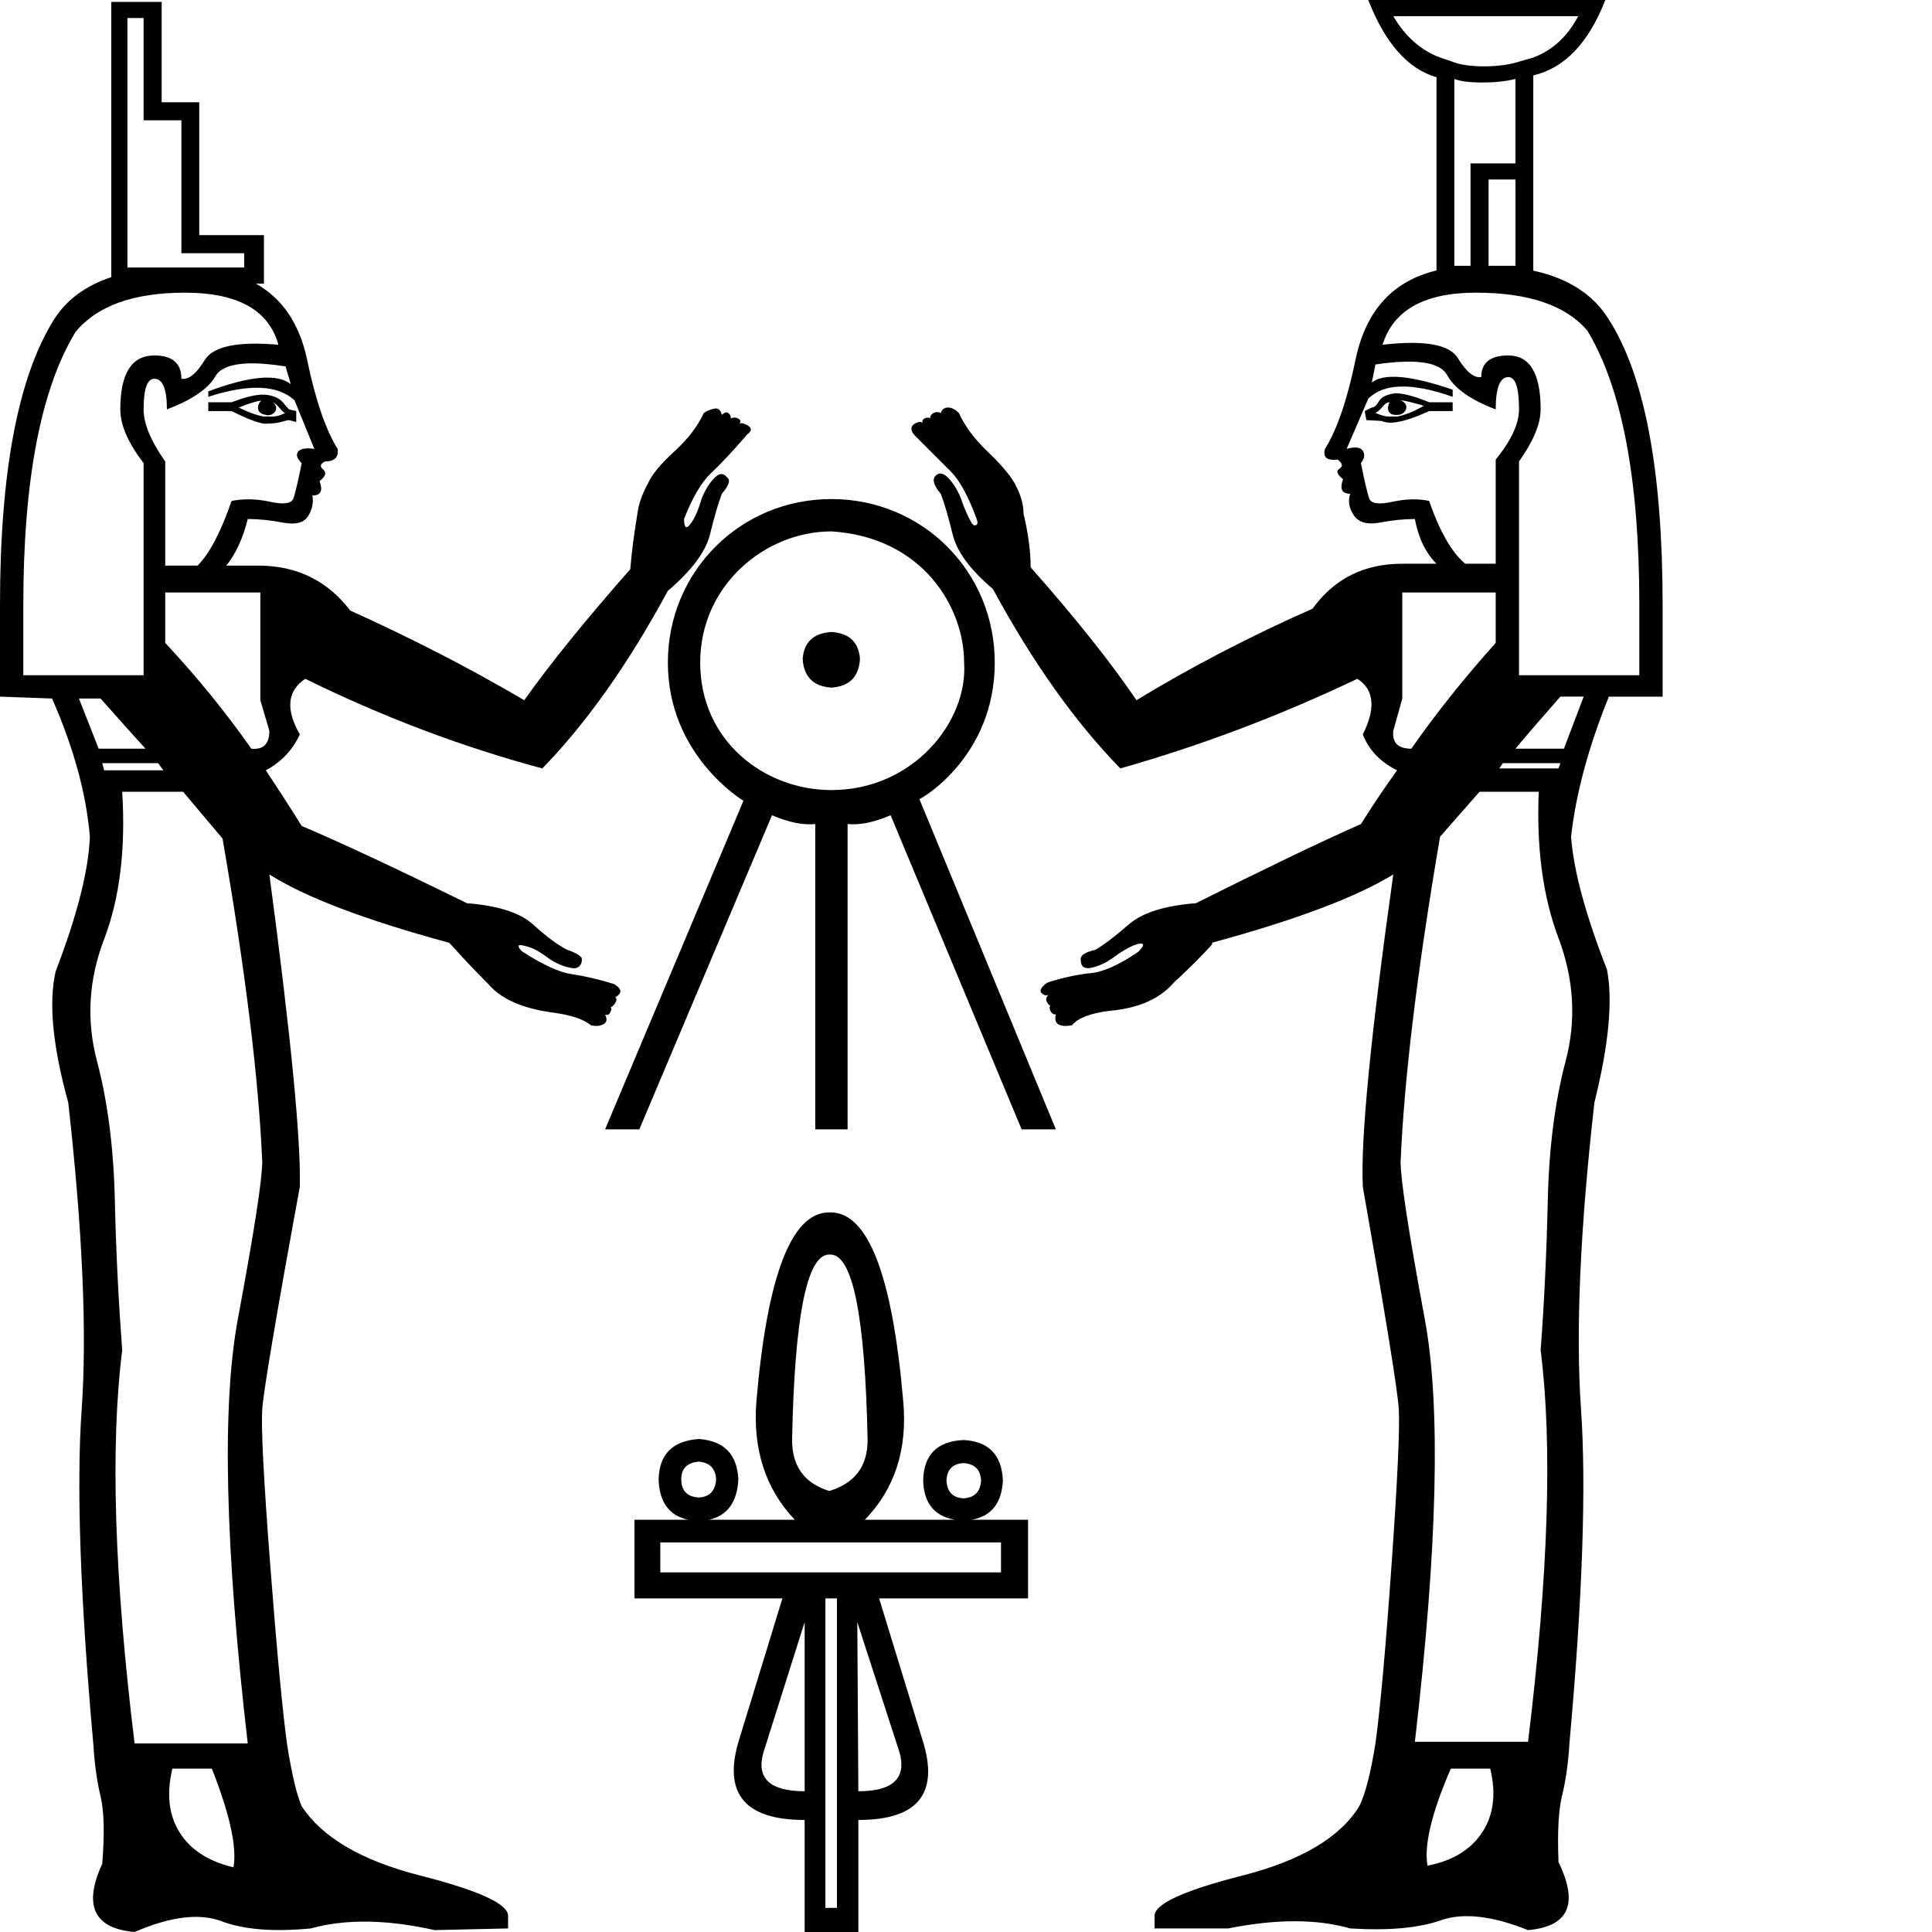 <?xml version="1.0" encoding="UTF-8" standalone="no"?>
<svg
   width="1000"
   height="1000"
   id="svg2444"
   sodipodi:version="0.32"
   inkscape:version="1.4.2 (f4327f4, 2025-05-13)"
   sodipodi:docname="13926.svg"
   inkscape:output_extension="org.inkscape.output.svg.inkscape"
   sodipodi:modified="true"
   version="1.1"
   xmlns:inkscape="http://www.inkscape.org/namespaces/inkscape"
   xmlns:sodipodi="http://sodipodi.sourceforge.net/DTD/sodipodi-0.dtd"
   xmlns="http://www.w3.org/2000/svg"
   xmlns:svg="http://www.w3.org/2000/svg"
   xmlns:rdf="http://www.w3.org/1999/02/22-rdf-syntax-ns#"
   xmlns:cc="http://creativecommons.org/ns#"
   xmlns:dc="http://purl.org/dc/elements/1.1/">
  <defs
     id="defs2449" />
  <sodipodi:namedview
     inkscape:window-height="998"
     inkscape:window-width="1680"
     inkscape:pageshadow="2"
     inkscape:pageopacity="0.0"
     guidetolerance="10.0"
     gridtolerance="10.0"
     objecttolerance="10.0"
     borderopacity="1.0"
     bordercolor="#666666"
     pagecolor="#ffffff"
     id="base"
     inkscape:showpageshadow="2"
     inkscape:pagecheckerboard="0"
     inkscape:deskcolor="#d1d1d1"
     inkscape:zoom="2"
     inkscape:cx="580.75"
     inkscape:cy="799.25"
     inkscape:window-x="-8"
     inkscape:window-y="-8"
     inkscape:window-maximized="1"
     inkscape:current-layer="svg2444"
     showguides="true">
    <sodipodi:guide
       position="430.341,672.897"
       orientation="1,0"
       id="guide1"
       inkscape:locked="false" />
  </sodipodi:namedview>
  <path
     id="path2446"
     style="fill:#000000;stroke:none;stroke-width:1"
     d="m 708.216,0 c 8.674,22.305 20.448,35.654 35.318,39.991 v 99.978 c -22.499,5.449 -36.493,20.589 -41.839,45.86 -4.337,21.066 -9.67,36.598 -15.866,46.512 -1.239,4.337 0.944,6.162 6.52,5.542 1.239,0.929 2.019,1.834 2.173,2.608 v 0.108 c 10e-4,0.047 0.003,0.279 0,0.326 v 0.108 c -0.011,0.045 -0.095,0.281 -0.111,0.326 v 0.108 c -0.195,0.348 -0.622,0.777 -1.087,1.087 -0.234,0.155 -0.389,0.369 -0.545,0.544 l -0.111,0.108 -0.111,0.108 c -0.024,0.047 -0.2,0.278 -0.217,0.326 v 0.108 c -0.01,0.051 -0.106,0.274 -0.111,0.326 0,0.053 -0.005,0.272 0,0.326 0.172,1.002 1.191,2.301 2.934,3.695 -1.104,2.943 -1.081,5.107 0,6.303 0.755,0.697 2.068,1.195 3.695,1.195 -1.239,3.717 -0.631,7.367 1.847,11.085 2.478,3.717 6.97,5.043 13.475,3.804 6.506,-1.239 12.572,-1.847 18.148,-1.847 1.859,9.913 5.617,17.571 11.193,23.147 h -17.714 c -19.827,0 -35.251,7.766 -46.403,23.256 -32.207,14.251 -62.663,30.033 -91.164,47.382 -13.011,-19.207 -31.227,-42.147 -54.771,-68.789 0,-8.055 -1.216,-17.287 -3.695,-27.82 0,-4.957 -1.575,-10.181 -4.673,-15.757 -2.478,-4.337 -7.095,-9.795 -13.91,-16.301 -6.815,-6.506 -11.79,-13.18 -14.888,-19.996 -1.859,-1.859 -3.792,-2.825 -5.651,-2.825 -1.859,0 -3.075,0.967 -3.695,2.825 -1.239,-0.62 -2.456,-0.62 -3.695,0 -1.239,0.62 -1.847,1.586 -1.847,2.825 l -0.108,-0.108 c -0.044,-0.029 -0.28,-0.193 -0.326,-0.218 l -0.108,-0.108 c -0.051,-0.015 -0.273,0.01 -0.326,0 -0.501,-0.044 -1.259,0.086 -1.956,0.435 -0.155,0.077 -0.309,0.13 -0.435,0.218 -0.111,0.092 -0.352,0.333 -0.435,0.435 -0.034,0.053 -0.191,0.27 -0.218,0.326 -0.039,0.116 -0.099,0.417 -0.108,0.544 0.01,0.262 0.091,0.678 0.218,0.978 -0.672,-1.016 -2.097,-0.944 -4.13,0.218 -2.168,1.239 -2.293,3.173 -0.435,5.651 l 19.017,19.017 c 4.647,4.647 9.138,12.896 13.475,24.669 0.348,1.046 0.467,1.835 0.326,2.391 -0.022,0.056 -0.081,0.277 -0.108,0.326 l -0.108,0.108 -0.108,0.108 -0.108,0.108 c -0.052,0.025 -0.268,0.09 -0.326,0.108 -0.058,0.019 -0.16,0.095 -0.218,0.108 -0.056,0.007 -0.272,-10e-4 -0.326,0 -0.053,-0.005 -0.274,0.011 -0.326,0 h -0.108 c -0.05,-0.023 -0.278,-0.188 -0.326,-0.218 -0.331,-0.246 -0.707,-0.653 -0.978,-1.195 -1.859,-3.097 -3.793,-7.463 -5.652,-13.04 -1.859,-4.337 -4.042,-7.737 -6.52,-10.215 -2.478,-2.478 -4.553,-2.837 -6.412,-0.978 -1.859,1.859 -1.001,5.009 2.717,9.346 1.859,4.957 3.917,11.881 6.086,20.865 2.169,8.984 9.093,18.45 20.865,28.363 20.446,37.794 42.42,68.751 65.964,92.915 41.512,-11.772 82.418,-27.196 122.691,-46.403 8.674,5.576 9.641,15.167 2.825,28.798 3.098,8.055 9.039,14.246 17.714,18.583 -6.196,8.674 -12.496,17.907 -18.692,27.82 -21.066,9.294 -49.48,23.002 -85.416,40.969 -16.109,1.239 -27.759,4.889 -34.884,11.085 -7.125,6.196 -12.833,10.562 -17.17,13.041 -5.576,1.239 -8.118,3.064 -7.498,5.542 0,3.098 1.7,4.423 5.108,3.804 3.408,-0.62 7.041,-2.195 10.759,-4.673 4.956,-3.717 9.215,-6.259 12.932,-7.498 1.045,-0.348 1.944,-0.478 2.499,-0.435 1.059,0.19 0.919,0.95 0.885,1.086 -0.25,0.692 -1.113,1.874 -2.391,3.152 -9.913,6.815 -18.163,10.465 -24.669,11.085 -6.506,0.62 -13.789,2.195 -21.843,4.673 -1.513,0.522 -5.417,3.82 -3.695,5.541 1.239,1.239 2.456,1.598 3.695,0.978 -1.239,1.239 -1.489,2.456 -0.869,3.695 0.79,1.58 1.476,1.847 1.738,1.847 v 0.108 c -0.535,0.804 -0.361,1.777 0.108,2.717 0.62,1.239 1.586,1.847 2.825,1.847 -0.62,2.478 -0.245,4.178 1.304,5.108 1.549,0.929 3.966,1.054 7.064,0.435 3.098,-3.717 9.414,-6.151 19.018,-7.39 13.062,-1.164 25.074,-4.793 33.906,-14.888 8.055,-7.435 14.605,-13.985 19.561,-19.561 v -0.869 c 43.371,-11.772 74.577,-23.546 93.784,-35.318 -11.772,83.643 -16.997,137.54 -15.757,161.704 11.772,66.915 17.963,105.154 18.583,114.758 0.62,9.604 -0.597,36.427 -3.695,80.417 -3.098,43.99 -5.889,74.947 -8.368,92.915 -2.478,15.49 -5.27,26.297 -8.368,32.493 -9.913,16.109 -30.062,28.117 -60.422,35.862 -30.36,7.745 -45.534,14.669 -45.534,20.865 v 6.52 h 38.144 c 24.783,-4.956 45.79,-4.956 63.138,0 19.827,1.24 35.484,-0.211 46.946,-4.238 11.462,-4.027 26.511,-2.327 45.099,5.108 21.066,-1.859 26.29,-13.524 15.757,-35.21 -0.619,-15.489 -0.011,-27.014 1.847,-34.449 1.858,-7.435 3.184,-16.418 3.804,-26.951 6.815,-75.589 8.765,-133.369 5.977,-173.332 -2.788,-39.963 -0.478,-92.768 6.955,-158.444 7.421,-29.737 9.605,-52.678 6.507,-68.787 -11.152,-28.501 -17.344,-51.441 -18.583,-68.789 2.478,-22.305 9.028,-46.462 19.561,-72.484 h 27.82 v -47.381 c 0,-69.393 -9.233,-118.674 -27.82,-147.794 -7.939,-12.953 -21.038,-21.385 -39.122,-25.321 V 39.013 C 809.741,35.296 822.232,22.305 830.906,0 Z M 57.596,0.978 V 143.447 C 44.388,147.847 34.461,155.085 27.929,165.399 9.341,195.139 0,244.419 0,313.193 v 47.381 l 26.951,0.978 c 11.152,25.403 17.702,49.201 19.561,71.506 -0.62,17.348 -6.561,40.647 -17.714,69.767 -3.717,16.109 -1.534,38.691 6.52,67.811 7.435,66.295 9.743,119.225 6.955,158.879 -2.788,39.653 -0.73,97.667 6.086,173.875 0.62,9.913 1.836,18.663 3.695,26.407 1.859,7.745 2.109,19.394 0.869,34.884 C 43.01,986.367 48.593,998.141 69.659,1000 c 18.587,-8.054 33.637,-9.879 45.099,-5.542 11.462,4.337 26.87,5.553 46.077,3.695 17.968,-4.956 39.333,-4.707 64.117,0.87 l 38.035,-0.87 v -6.52 c 0,-6.196 -15.174,-13.12 -45.534,-20.865 -30.36,-7.745 -50.758,-19.753 -61.291,-35.862 -2.478,-5.576 -5.02,-16.025 -7.498,-31.515 -2.478,-17.968 -5.395,-49.158 -8.802,-93.458 -3.408,-44.3 -4.749,-71.124 -4.13,-80.417 0.62,-9.294 7.061,-47.658 19.452,-115.192 0.62,-24.164 -4.605,-78.061 -15.757,-161.704 18.587,11.772 49.544,23.546 92.915,35.318 2.93,2.605 5.42,6.398 20.43,21.408 7.707,9.248 21.45,13.177 33.471,14.779 9.294,1.239 15.843,3.423 19.561,6.52 2.478,0.62 4.553,0.495 6.412,-0.435 1.859,-0.929 2.217,-2.629 0.978,-5.108 1.678,0.84 2.516,-0.638 2.826,-1.413 0.554,-1.384 0.568,-1.719 0.109,-2.282 1.198,-0.619 2.002,-1.614 2.608,-2.825 0.376,-0.752 0.624,-1.795 -0.326,-2.499 0.262,0 1.218,-0.437 2.173,-1.63 1.567,-1.956 -0.669,-3.879 -2.717,-5.108 -8.055,-2.478 -15.337,-4.178 -21.843,-5.108 -6.506,-0.929 -14.981,-4.849 -25.538,-11.628 -0.967,-0.621 -2.976,-3.136 -1.631,-3.368 0.691,-0.119 1.967,0.04 3.478,0.544 3.098,0.62 7.106,2.803 12.063,6.52 3.717,2.478 7.476,4.053 11.193,4.673 3.722,1.01 5.95,-1.726 5.542,-4.999 -0.696,-1.395 -3.315,-2.953 -7.497,-4.347 -4.957,-2.478 -10.789,-6.845 -17.605,-13.041 -6.815,-6.196 -18.231,-9.845 -34.34,-11.085 -36.555,-17.968 -65.079,-31.317 -85.525,-39.991 -6.196,-9.913 -12.387,-19.504 -18.583,-28.798 8.055,-4.337 13.887,-10.528 17.605,-18.583 -7.435,-13.011 -6.468,-22.602 2.825,-28.798 40.273,19.827 81.179,35.251 122.691,46.403 22.925,-23.544 44.54,-54.142 64.986,-91.937 12.392,-10.533 19.675,-20.358 21.843,-29.341 2.169,-8.984 4.227,-15.908 6.086,-20.865 2.904,-3.388 4.085,-5.892 3.586,-7.39 -0.025,-0.057 -0.078,-0.272 -0.108,-0.326 -0.072,-0.102 -0.341,-0.345 -0.435,-0.435 l -0.108,-0.108 -0.108,-0.108 c -1.859,-2.478 -4.042,-2.478 -6.52,0 -2.478,2.478 -4.662,5.878 -6.52,10.215 -1.859,6.196 -3.683,10.562 -5.542,13.041 -0.852,1.278 -1.614,2.029 -2.173,2.282 h -0.108 -0.108 l -0.109,0.109 h -0.108 l -0.108,-0.109 h -0.108 -0.108 v -0.108 h -0.108 v -0.108 l -0.111,-0.109 c -0.029,-0.053 -0.191,-0.264 -0.218,-0.326 -0.242,-0.702 -0.435,-1.929 -0.435,-3.478 4.337,-11.152 9.062,-19.152 14.019,-23.799 4.957,-4.647 11.148,-11.213 18.583,-19.887 1.162,-0.871 1.815,-1.764 1.956,-2.499 v -0.108 c 3e-4,-0.048 0.004,-0.279 0,-0.326 v -0.108 l -0.108,-0.108 c -0.018,-0.045 -0.086,-0.281 -0.108,-0.326 v -0.108 c -0.252,-0.349 -0.762,-0.778 -1.304,-1.087 -1.762,-1.007 -3.064,-1.416 -3.804,-1.195 l -0.108,0.108 h -0.108 l -0.108,0.108 h -0.108 c 0.194,-0.387 0.314,-0.76 0.326,-1.087 -0.01,-0.126 0.039,-0.427 0,-0.544 -0.027,-0.056 -0.184,-0.273 -0.218,-0.326 -0.082,-0.102 -0.323,-0.343 -0.435,-0.435 -0.126,-0.087 -0.388,-0.249 -0.544,-0.326 -1.239,-0.62 -2.456,-0.62 -3.695,0 0,-1.239 -0.484,-2.206 -1.413,-2.825 -0.058,-0.039 -0.158,-0.077 -0.218,-0.108 -0.181,-0.072 -0.568,-0.21 -0.761,-0.218 -0.653,0.048 -1.508,0.53 -2.282,1.304 -0.62,-2.478 -1.836,-3.57 -3.695,-3.26 -1.859,0.31 -3.792,1.043 -5.651,2.282 -3.098,6.815 -8.198,13.49 -15.323,19.996 -7.125,6.506 -11.617,11.964 -13.475,16.301 -3.098,5.576 -4.923,10.801 -5.542,15.757 -1.859,11.152 -3.075,20.744 -3.695,28.798 -22.924,26.022 -41.249,48.604 -54.879,67.811 -28.501,-16.729 -58.49,-32.153 -90.089,-46.403 -11.772,-15.49 -27.663,-23.256 -47.49,-23.256 h -16.627 c 4.957,-6.196 8.606,-14.212 11.085,-24.125 5.576,0 11.643,0.608 18.148,1.847 6.506,1.239 10.872,0.147 13.041,-3.26 2.169,-3.408 2.902,-7.041 2.282,-10.759 4.337,0 5.554,-2.433 3.695,-7.39 1.936,-1.549 2.934,-2.944 2.934,-4.13 -0.01,-0.117 -0.08,-0.43 -0.108,-0.544 -0.019,-0.056 -0.085,-0.272 -0.108,-0.326 -0.174,-0.323 -0.521,-0.796 -0.869,-1.087 -0.581,-0.484 -0.929,-0.959 -1.087,-1.413 v -0.109 -0.108 c -0.003,-0.044 -0.11,-0.282 -0.109,-0.326 v -0.109 l 0.109,-0.108 v -0.108 c 0.018,-0.043 0.086,-0.283 0.108,-0.326 0.319,-0.508 1.027,-1.057 1.956,-1.521 4.957,0 7.14,-2.183 6.52,-6.52 -6.196,-9.914 -11.529,-25.446 -15.866,-46.512 -3.969,-18.401 -12.774,-31.328 -26.407,-39.013 h 4.13 V 121.713 H 103.13 V 52.923 H 83.677 V 0.978 Z M 721.148,8.368 h 95.74 C 811.311,18.901 803.545,26.059 793.632,29.776 l -6.412,1.847 c -5.576,1.859 -12.001,2.717 -19.126,2.717 -7.125,0 -12.833,-0.858 -17.17,-2.717 l -5.542,-1.847 C 735.468,26.059 727.343,18.901 721.148,8.368 Z M 65.964,9.346 h 8.368 V 62.269 h 19.561 v 68.789 h 32.493 v 7.39 H 95.74 89.654 65.964 Z M 752.771,40.861 c 3.098,1.239 7.948,1.847 14.453,1.847 6.506,0 12.214,-0.608 17.17,-1.847 v 43.686 h -23.256 v 53.032 h -8.368 z m 17.714,52.054 H 784.395 V 137.579 H 770.485 Z M 95.74,151.489 c 27.262,0 43.402,8.983 48.359,26.951 -21.066,-1.859 -33.807,0.808 -38.144,7.933 -4.337,7.125 -8.345,10.291 -12.063,9.672 0,-8.055 -4.725,-12.063 -14.019,-12.063 -11.772,0 -17.605,9.341 -17.605,27.929 0,8.055 4.008,17.287 12.063,27.82 V 349.489 H 12.063 v -36.296 c -10e-7,-64.436 8.983,-111.534 26.951,-141.274 11.152,-13.631 30.085,-20.43 56.727,-20.43 z m 668.224,0 c 27.262,0 46.444,6.55 57.596,19.561 17.968,29.74 26.951,77.087 26.951,142.143 v 36.296 h -62.269 V 238.861 c 7.435,-10.533 11.193,-19.516 11.193,-26.951 0,-18.587 -5.583,-27.929 -16.735,-27.929 -9.293,0 -14.019,3.758 -14.019,11.193 -3.717,0.62 -7.725,-2.655 -12.063,-9.78 -4.337,-7.125 -17.328,-9.433 -39.013,-6.955 5.576,-17.968 21.717,-26.951 48.359,-26.951 z m -37.927,35.753 c 12.547,-0.465 20.25,1.843 23.038,6.955 3.717,6.815 12.092,12.757 25.103,17.714 6e-5,-11.152 2.183,-16.736 6.52,-16.736 3.717,0 5.542,5.583 5.542,16.736 0,7.435 -4.008,16.059 -12.063,25.973 v 53.901 h -15.757 c -6.815,-5.576 -13.115,-16.384 -18.692,-32.493 -5.576,-1.239 -11.892,-1.114 -19.018,0.435 -7.125,1.549 -11.133,0.941 -12.063,-1.847 -0.93,-2.788 -2.379,-8.854 -4.238,-18.148 1.858,-2.478 2.217,-4.553 0.978,-6.412 -1.239,-1.859 -4.031,-2.217 -8.368,-0.978 l 11.193,-25.973 c 8.055,-8.055 22.62,-8.413 43.686,-0.978 v -3.695 c -21.686,-7.435 -35.643,-8.652 -41.839,-3.695 l 1.847,-9.346 c 5.266,-0.774 9.945,-1.258 14.127,-1.413 z m -597.696,0.869 c 5.315,-0.189 11.785,0.359 19.452,1.521 l 2.717,9.237 c -6.815,-5.576 -21.023,-4.36 -42.708,3.695 v 2.825 c 21.066,-6.815 35.99,-6.207 44.664,1.847 l 10.215,25.103 c -4.337,-0.62 -7.129,-0.136 -8.368,1.413 -1.239,1.549 -0.631,3.499 1.847,5.977 -1.859,9.294 -3.309,15.36 -4.238,18.148 -0.929,2.788 -4.937,3.396 -12.063,1.847 -7.125,-1.549 -13.8,-1.674 -19.996,-0.435 -5.576,16.109 -11.409,27.275 -17.605,33.471 H 85.525 v -53.901 c -7.435,-10.533 -11.193,-19.516 -11.193,-26.951 0,-10.533 1.825,-15.866 5.542,-15.866 4.337,0 6.52,5.333 6.52,15.866 13.011,-4.957 21.386,-10.665 25.103,-17.17 2.323,-4.066 7.986,-6.314 16.844,-6.629 z m 593.784,15.431 c -4.337,0.62 -7.129,1.961 -8.368,4.13 -1.239,2.169 -2.456,3.26 -3.695,3.26 l -3.695,1.847 0.87,4.673 7.933,0.435 c 2.168,0.929 4.835,1.163 7.933,0.544 4.337,-0.62 9.811,-2.553 16.627,-5.651 h 12.171 v -4.564 h -12.171 c -7.435,-3.098 -13.268,-4.673 -17.605,-4.673 z m -587.264,0.761 c -3.95,0.233 -8.956,1.589 -14.997,3.912 h -12.063 v 4.564 h 12.063 c 7.435,3.717 13.018,5.901 16.735,6.52 3.717,0 6.634,-0.25 8.802,-0.869 2.169,-0.619 3.619,-0.978 4.238,-0.978 l 3.695,0.978 v -5.651 l -3.695,-0.869 c -0.62,-0.62 -1.711,-1.836 -3.26,-3.695 -1.549,-1.859 -4.216,-3.184 -7.933,-3.804 -1.084,-0.155 -2.27,-0.186 -3.586,-0.108 z m 0.869,2.934 c -0.116,0.026 -0.313,0.042 -0.435,0.108 -1.776,1.239 -3.728,6.455 2.282,7.39 2.95,1.195 8.064,-2.765 3.695,-6.52 1.239,0.62 2.456,1.711 3.695,3.26 0.929,1.162 1.701,1.883 2.282,2.173 0.046,0.018 0.283,0.097 0.326,0.108 h 0.109 c -2.439,1.209 -4.576,1.848 -6.412,1.848 h -4.673 c -3.717,-0.62 -8.084,-2.195 -13.041,-4.673 5.803,-2.321 9.738,-3.439 11.737,-3.586 0.135,-0.01 0.317,-0.109 0.435,-0.109 z m 589.22,0 c 1.859,0 5.867,0.967 12.063,2.825 -5.576,3.098 -10.193,4.923 -13.91,5.542 h -4.673 c -1.239,0 -3.422,-0.608 -6.52,-1.847 1.239,-0.62 2.456,-1.711 3.695,-3.26 1.239,-1.549 2.456,-2.282 3.695,-2.282 -0.972,1.179 -2.463,6.881 3.804,6.52 4.787,0.195 7.018,-5.661 1.847,-7.498 z m -294.61,51.076 c -47.171,0 -84.656,37.48 -84.656,84.656 0,48.073 38.899,71.373 39.122,71.506 l -71.615,170.072 h 17.714 L 399.587,421.974 c 8.674,3.717 16.191,5.184 22.386,4.564 v 158.009 h 16.735 V 426.538 c 6.196,0.62 13.604,-0.847 22.278,-4.564 l 67.811,162.573 h 17.714 L 475.875,413.606 c 1.961,-0.654 39.013,-22.58 39.013,-70.637 0,-47.171 -37.372,-84.656 -84.547,-84.656 z m 0,16.735 c 47.11,2.944 68.681,39.15 68.681,67.92 2.041,30.622 -26.43,65.964 -68.681,65.964 -34.582,0 -67.92,-25.298 -67.92,-65.964 0,-40.311 33.923,-67.92 67.92,-67.92 z M 85.525,306.672 h 49.228 v 55.749 l 4.673,15.866 c 0,6.815 -3.15,9.857 -9.346,9.237 C 117.069,368.937 102.254,350.722 85.525,332.754 Z m 640.296,0 h 48.359 v 26.081 c -16.109,17.968 -30.675,36.183 -43.686,54.771 -6.816,0 -9.966,-3.041 -9.346,-9.237 l 4.673,-16.735 z m -295.479,20.43 c -9.294,0.62 -14.268,5.345 -14.888,14.019 0.62,9.294 5.594,14.16 14.888,14.779 9.294,-0.62 14.16,-5.486 14.779,-14.779 -0.62,-8.674 -5.486,-13.399 -14.779,-14.019 z m 377.309,33.471 h 12.063 l -10.215,26.951 H 784.395 c 6.196,-7.435 13.962,-16.418 23.256,-26.951 z m -766.79,0.978 h 11.193 c 9.294,10.533 17.06,19.157 23.256,25.973 H 51.076 Z m 12.063,33.471 h 28.907 l 2.717,3.695 H 53.901 Z m 724.951,0 h 29.776 l -0.978,2.717 H 776.027 Z M 63.247,409.802 h 31.515 l 20.43,24.234 c 11.772,68.154 18.68,123.876 20.539,167.246 0,9.294 -4.242,36.476 -12.606,81.395 -8.364,44.92 -6.664,118.124 5.108,219.735 H 69.659 C 59.126,816.291 57.051,748.436 63.247,698.87 61.388,674.087 60.063,648.23 59.444,621.278 58.824,594.326 55.783,570.294 50.206,549.228 44.63,528.163 45.847,507.156 53.901,486.09 c 8.055,-21.066 11.205,-46.548 9.346,-76.288 z m 702.565,0 h 30.645 c -1.239,29.12 2.16,54.369 10.215,75.744 8.054,21.376 9.271,42.616 3.695,63.682 -5.576,21.066 -8.618,45.098 -9.237,72.05 -0.619,26.952 -1.836,52.809 -3.695,77.592 6.196,48.947 4.013,116.551 -6.52,202.673 h -58.574 c 11.772,-100.992 13.472,-173.946 5.108,-218.865 -8.364,-44.92 -12.497,-72.102 -12.497,-81.395 1.859,-43.371 8.658,-99.451 20.43,-168.224 z M 89.22,915.453 h 20.43 c 9.294,23.544 13.052,40.543 11.193,51.076 -13.011,-3.098 -22.352,-9.164 -27.929,-18.148 -5.576,-8.984 -6.793,-19.916 -3.695,-32.928 z m 661.704,0 h 20.43 c 3.097,13.011 1.757,23.944 -4.13,32.928 -5.886,8.984 -15.352,14.801 -28.363,17.279 -1.859,-10.533 2.149,-27.282 12.063,-50.206 z"
     sodipodi:nodetypes="cccccccccccccccccccccccssccscccccscscscccccsccccccccccccccccccccccsscscccccccsccscccccscscsccccccscccccssccssccccccccscccccsccccccccscccccscsccscccssccssccccscccscscccsssccsccscccccccsccccccsccccccccccccccccsccccccccccccccccccccccccccscccccsccsscccccscccccccccccccccccccccccscccccccccccccccscccccccccccscscsscccscsscscccsscscssccssccccsccsccccccsscccccccccssccccsscsccscccccccccccccccccccccscccccccscccsccsccsccscsccssssccccccccccccssccssccccccccccccccccccccccccccccccccccccccccccccscccssscccscscccsccccccscccscsc" />
  <path
     id="path1"
     style="fill:#000000;stroke:none;stroke-width:1"
     d="M 429.184 627.533 C 409.67 627.533 397.102 660.112 391.504 725.373 C 389.586 750.166 396.179 770.623 411.375 786.619 L 366.992 786.619 C 376.551 784.551 381.617 777.287 382.164 765.66 C 381.525 752.709 374.707 745.776 361.75 744.811 C 348.154 745.772 341.221 752.704 340.9 765.66 C 341.185 777.279 346.279 784.551 356.236 786.619 L 328.412 786.619 L 328.412 827.34 L 404.969 827.34 L 382.6 900.314 C 373.962 928.146 385.291 942.012 416.48 942.012 L 416.48 1000 L 444.279 1000 L 444.279 942.012 C 475.31 942.012 486.356 928.146 477.398 900.314 L 455.029 827.34 L 532.129 827.34 L 532.129 786.619 L 503.027 786.619 C 513.216 784.757 518.532 777.938 519.098 766.203 C 518.458 752.93 511.638 745.994 498.682 745.354 C 485.086 745.993 478.154 752.927 477.834 766.203 C 478.112 777.936 483.573 784.756 494.23 786.619 L 447.645 786.619 C 463.16 770.623 469.757 750.166 467.518 725.373 C 461.919 660.112 449.35 627.533 429.836 627.533 L 429.184 627.533 z M 428.92 649.355 C 429.017 649.357 429.114 649.361 429.197 649.361 L 429.848 649.361 C 441.364 649.361 447.788 681.372 449.068 745.354 C 449.068 758.95 442.473 767.744 429.197 771.742 C 416.401 767.745 409.977 758.95 409.977 745.354 C 411.233 682.372 417.475 650.345 428.654 649.361 C 428.735 649.355 428.827 649.354 428.92 649.355 z M 361.75 756.539 C 367.349 757.039 370.334 760.064 370.654 765.66 C 370.321 771.581 367.347 774.791 361.75 775.107 C 355.672 774.774 352.629 771.577 352.629 765.66 C 352.629 760.061 355.67 757.017 361.75 756.539 z M 498.682 757.301 C 504.44 757.634 507.484 760.609 507.805 766.205 C 507.471 772.126 504.44 775.227 498.682 775.545 C 493.083 775.211 490.207 772.125 489.887 766.205 C 490.22 760.604 493.083 757.618 498.682 757.301 z M 341.77 798.348 L 518.121 798.348 L 518.121 813.877 L 341.77 813.877 L 341.77 798.348 z M 427.23 827.342 L 433.203 827.342 L 433.203 987.514 L 427.23 987.514 L 427.23 827.342 z M 416.48 839.613 L 416.48 927.137 C 398.566 927.137 391.409 920.541 395.088 907.266 L 416.48 839.613 z M 443.736 839.613 L 465.672 907.266 C 469.191 920.541 462.035 927.137 444.279 927.137 L 443.736 839.613 z " />
</svg>
